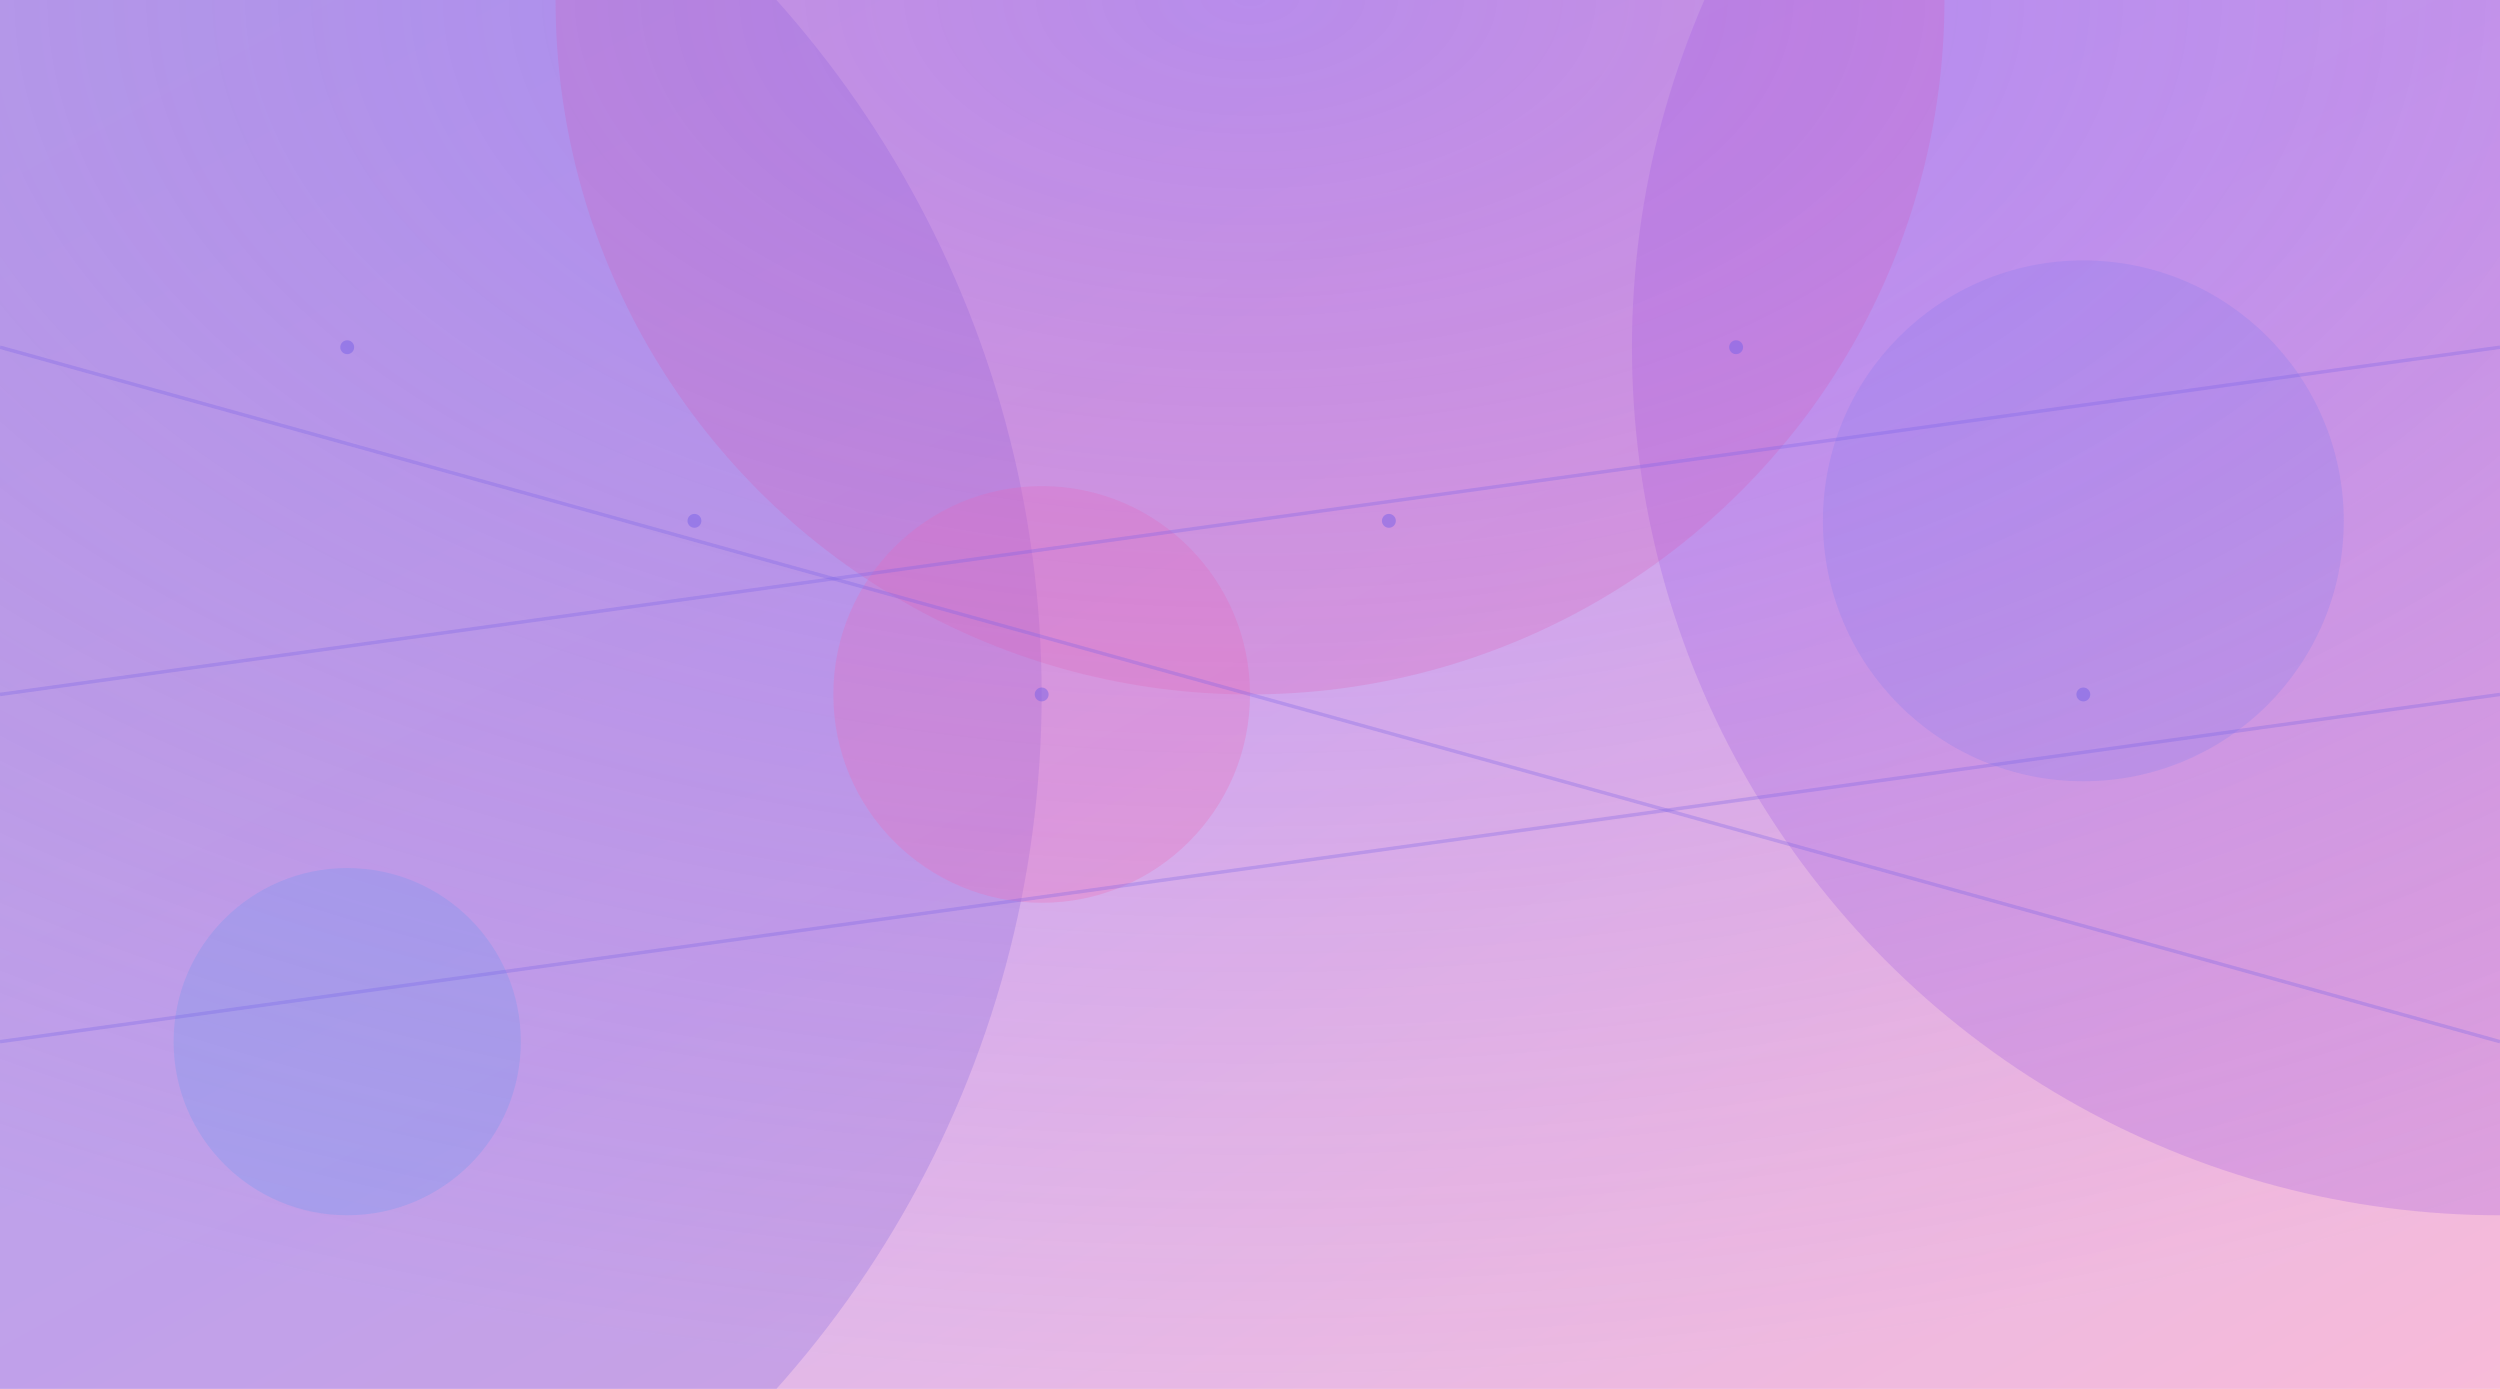 <?xml version="1.0" encoding="UTF-8"?>
<svg width="1440" height="800" viewBox="0 0 1440 800" fill="none" xmlns="http://www.w3.org/2000/svg">
  <!-- Gradient arka plan -->
  <defs>
    <linearGradient id="heroGrad" x1="0%" y1="0%" x2="100%" y2="100%">
      <stop offset="0%" style="stop-color:#4F46E5;stop-opacity:0.3" />
      <stop offset="50%" style="stop-color:#7C3AED;stop-opacity:0.3" />
      <stop offset="100%" style="stop-color:#EC4899;stop-opacity:0.3" />
    </linearGradient>
    <radialGradient id="heroSpot" cx="50%" cy="0%" r="100%" fx="50%" fy="0%">
      <stop offset="0%" style="stop-color:#8B5CF6;stop-opacity:0.4" />
      <stop offset="100%" style="stop-color:#EC4899;stop-opacity:0.1" />
    </radialGradient>
  </defs>
  
  <!-- Ana arka plan -->
  <rect width="1440" height="800" fill="url(#heroGrad)"/>
  
  <!-- Büyük renkli daireler -->
  <circle cx="0" cy="400" r="600" fill="#4F46E5" fill-opacity="0.2"/>
  <circle cx="1440" cy="200" r="500" fill="#7C3AED" fill-opacity="0.2"/>
  <circle cx="720" cy="0" r="400" fill="#EC4899" fill-opacity="0.2"/>
  
  <!-- Dekoratif şekiller -->
  <circle cx="200" cy="600" r="100" fill="#60A5FA" fill-opacity="0.3"/>
  <circle cx="1200" cy="300" r="150" fill="#818CF8" fill-opacity="0.3"/>
  <circle cx="600" cy="400" r="120" fill="#F472B6" fill-opacity="0.3"/>
  
  <!-- Bağlantı noktaları ve çizgiler -->
  <g stroke="#6366F1" stroke-width="2" stroke-opacity="0.3">
    <line x1="0" y1="200" x2="1440" y2="600"/>
    <line x1="0" y1="400" x2="1440" y2="200"/>
    <line x1="0" y1="600" x2="1440" y2="400"/>
  </g>
  
  <!-- Noktalar -->
  <g fill="#6366F1" fill-opacity="0.5">
    <circle cx="200" cy="200" r="4"/>
    <circle cx="400" cy="300" r="4"/>
    <circle cx="600" cy="400" r="4"/>
    <circle cx="800" cy="300" r="4"/>
    <circle cx="1000" cy="200" r="4"/>
    <circle cx="1200" cy="400" r="4"/>
  </g>
  
  <!-- Gradient overlay -->
  <rect width="1440" height="800" fill="url(#heroSpot)"/>
</svg>